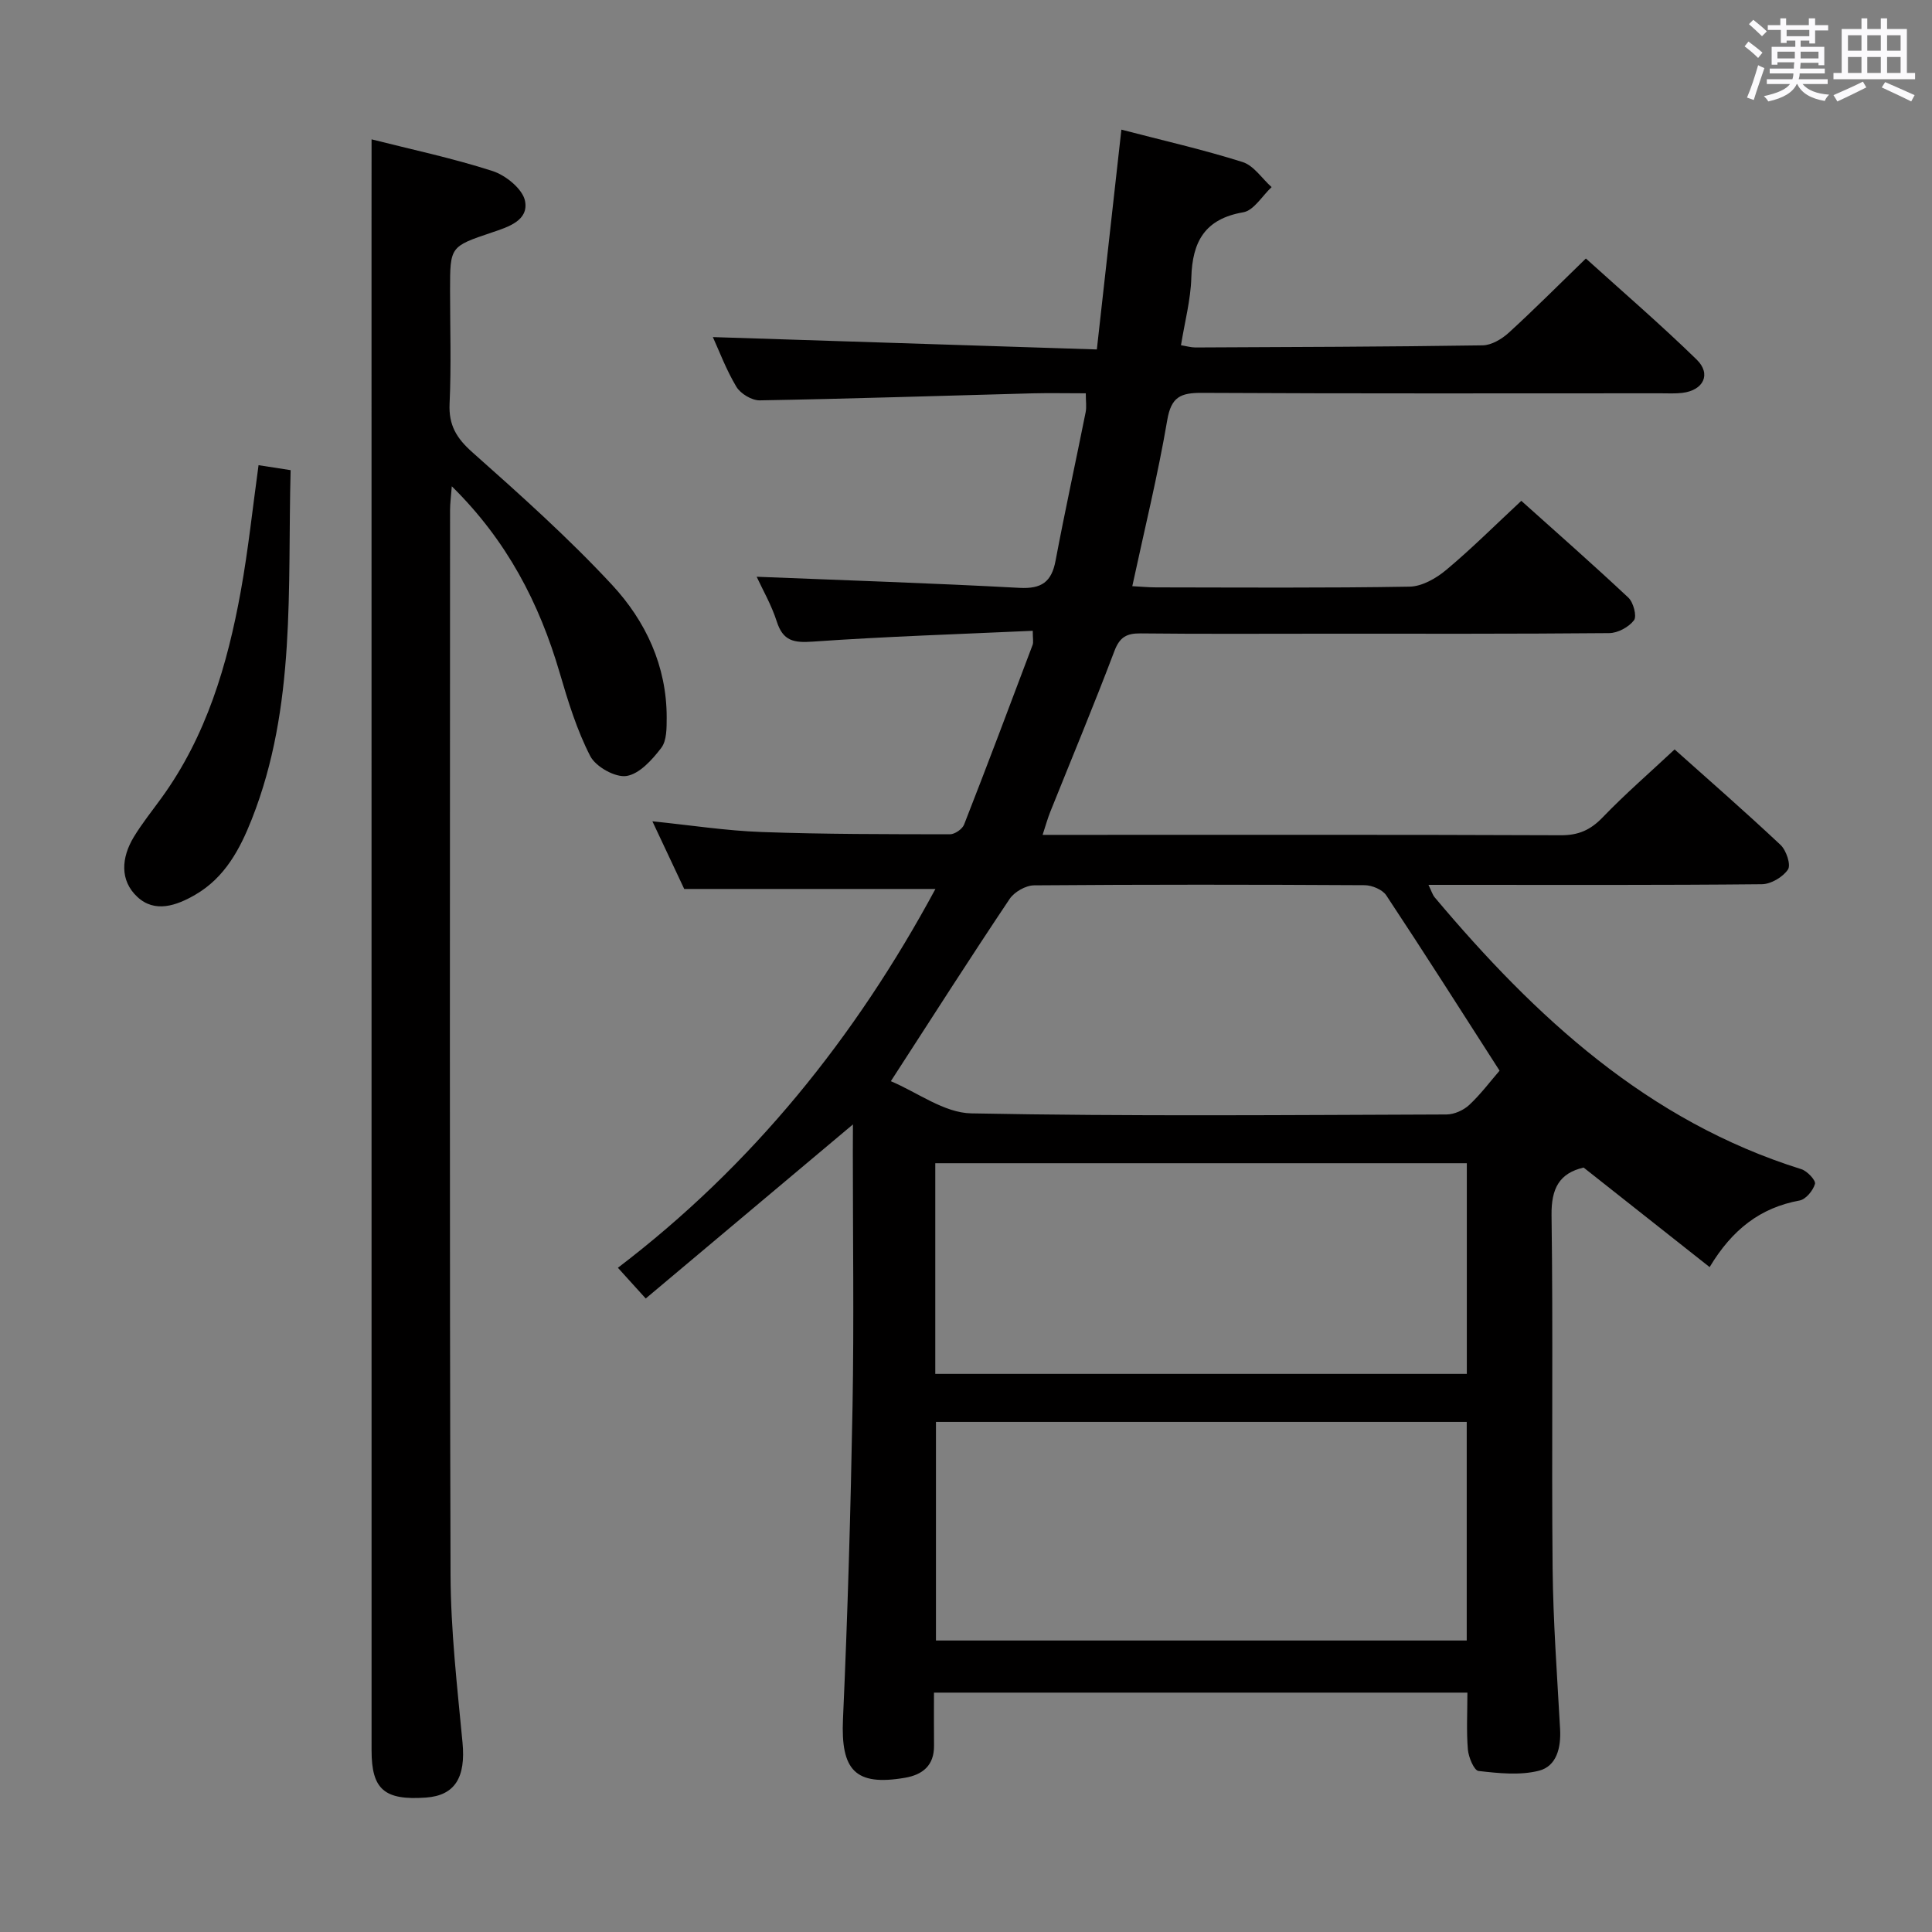 <svg enable-background="new 0 0 400 400" viewBox="0 0 400 400" xmlns="http://www.w3.org/2000/svg"><rect x="0" y="0" width="400" height="400" fill="#808080" stroke="none"/><path d="m361.2 9.6.8-1c.9.7 1.9 1.4 2.9 2.3l-.9 1.1c-1-1-2-1.8-2.8-2.4zm.5 10.6c.9-2.1 1.6-4.3 2.3-6.7.4.2.8.4 1.3.6-.7 2.1-1.5 4.3-2.2 6.6zm.4-15.2.9-.9c1 .8 2 1.6 2.8 2.4l-1 1c-.9-.9-1.8-1.7-2.7-2.5zm12.5-1.2h1.2v1.4h2.7v1.1h-2.7v2.7h-1.2v-.6h-1.8v1.3h4.9v3.8h-1.2v-.5h-3.7c0 .4-.1.9-.1 1.2h5.1v1h-5.2c0 .5-.1.9-.2 1.2h6v1h-5.2c1.1 1.3 2.9 2 5.5 2.2-.4.4-.7.8-.9 1.3-2.9-.5-4.8-1.6-5.7-3.5h-.1c-.8 1.7-2.7 2.9-5.9 3.6-.2-.4-.6-.8-.9-1.1 2.8-.6 4.6-1.4 5.4-2.5h-4.8v-1h5.3c.1-.3.2-.7.2-1.2h-4.9v-1h5c0-.4 0-.8.1-1.3h-3.5v.5h-1.2v-3.7h4.9v-1.3h-1.8v.5h-1.2v-2.7h-2.7v-1h2.6v-1.4h1.2v1.4h4.7v-1.4zm-6.6 8.3h3.6c0-.4 0-.9 0-1.4h-3.6zm1.9-4.6h4.7v-1.3h-4.7zm6.6 3.2h-3.7v1.4h3.7z" fill="#fbfafc"/><path d="m385.3 3.8h1.3v2.2h2.8v-2.2h1.3v2.2h4.1v9.1h1.7v1.3h-16.9v-1.3h1.7v-9.1h4.1v-2.2zm.4 13.1.7 1.2c-1.8.9-3.8 1.9-6 2.9-.2-.4-.5-.8-.8-1.3 2.3-1 4.3-1.9 6.1-2.8zm-3.1-6.4h2.8v-3.2h-2.8zm0 4.6h2.8v-3.3h-2.8zm4-4.6h2.8v-3.2h-2.8zm0 4.6h2.8v-3.3h-2.8zm3.7 1.9c2.1.9 4.1 1.8 6.1 2.7l-.7 1.3c-2.2-1.1-4.2-2-6.1-2.9zm3.2-9.7h-2.8v3.2h2.8v-3.1zm-2.8 7.8h2.8v-3.3h-2.8z" fill="#fbfafc"/><g fill="#010000"><path d="m176.59 232.8c-14.66 12.32-28.63 24.06-42.9 36.04-2.27-2.5-3.92-4.32-5.76-6.36 27.85-21.21 49.16-47.69 65.74-78.43-17.27 0-34.22 0-52.01 0-1.8-3.83-4.04-8.59-6.59-14.01 7.99.82 15.3 1.96 22.64 2.22 12.98.47 25.98.45 38.97.47 1 0 2.55-1.07 2.92-2 4.84-12.36 9.51-24.79 14.19-37.21.21-.57.03-1.28.03-2.92-15.34.7-30.45 1.18-45.53 2.24-3.96.28-6.18-.13-7.47-4.17-1.1-3.44-2.96-6.65-4.16-9.26 18.1.73 36.28 1.32 54.43 2.3 4.55.24 6.62-1.22 7.45-5.61 1.94-10.28 4.18-20.5 6.23-30.75.22-1.1.03-2.28.03-3.92-3.87 0-7.51-.08-11.15.01-18.78.5-37.57 1.12-56.35 1.45-1.64.03-3.98-1.38-4.84-2.81-2.12-3.54-3.58-7.47-4.87-10.29 25.94.83 52.23 1.68 79.5 2.56 1.74-15.59 3.39-30.33 5.08-45.51 8.55 2.23 16.93 4.13 25.1 6.71 2.31.73 4.01 3.41 6 5.19-1.94 1.81-3.68 4.83-5.86 5.21-7.98 1.37-10.55 6.09-10.76 13.54-.13 4.59-1.36 9.14-2.14 13.99 1.13.18 2.06.46 2.98.46 19.83-.09 39.66-.14 59.48-.44 1.83-.03 3.96-1.3 5.4-2.61 5.28-4.82 10.32-9.89 15.97-15.37 7.56 6.84 15.47 13.65 22.93 20.92 3.09 3.01 1.42 6.37-2.95 6.9-1.48.18-3 .09-4.49.09-31.66 0-63.33.08-94.99-.09-4.37-.02-6.35.8-7.17 5.62-1.94 11.39-4.71 22.64-7.24 34.4 1.71.09 3.31.25 4.91.25 17.5.02 35 .15 52.49-.15 2.58-.04 5.51-1.72 7.59-3.46 5.23-4.37 10.06-9.2 15.55-14.31 7.01 6.29 14.7 13.04 22.16 20.04 1.05.98 1.8 3.85 1.17 4.69-1.07 1.41-3.35 2.65-5.14 2.66-19.66.18-39.33.12-59 .12-12.67 0-25.33.08-38-.06-2.88-.03-4.33.74-5.43 3.64-4.23 11.18-8.84 22.22-13.29 33.32-.54 1.34-.92 2.74-1.58 4.75h5.3c34 0 68-.06 101.99.08 3.67.02 6.16-1.1 8.67-3.71 4.6-4.78 9.63-9.14 14.89-14.06 6.96 6.22 14.58 12.86 21.94 19.78 1.18 1.11 2.18 4.11 1.53 5.08-1.05 1.57-3.52 3.03-5.41 3.05-21 .21-42 .13-62.99.13-1.78 0-3.57 0-6.03 0 .63 1.29.84 2.06 1.3 2.6 20.84 24.78 44.07 46.31 75.91 56.27 1.21.38 3.02 2.32 2.81 3.05-.39 1.37-1.89 3.19-3.18 3.43-8.09 1.48-13.93 5.96-18.63 13.79-8.84-6.98-17.37-13.72-26.09-20.61-4.97 1.16-6.72 4.25-6.64 9.89.34 24.33-.01 48.66.22 72.99.11 11.13.94 22.26 1.55 33.38.21 3.84-.7 7.68-4.38 8.62-3.95 1-8.37.52-12.51.05-.92-.11-2.06-2.83-2.2-4.43-.32-3.79-.1-7.62-.1-11.79-36.68 0-73.23 0-110.44 0 0 3.72-.03 7.35.01 10.97.04 4.1-2.34 6.03-6.02 6.66-10.29 1.76-13.3-1.56-12.83-12.12.97-21.61 1.59-43.23 1.98-64.86.31-17.49.06-35 .06-52.5.02-1.81.02-3.6.02-5.79zm17.19 106.85h109.89c0-15.25 0-30.15 0-45.26-36.72 0-73.12 0-109.89 0zm-.14-55.2h110.05c0-14.78 0-29.18 0-43.62-36.83 0-73.33 0-110.05 0zm-9.2-60.6c5.48 2.3 11.02 6.55 16.64 6.66 32.79.64 65.61.34 98.41.23 1.6-.01 3.53-.88 4.71-1.98 2.39-2.24 4.38-4.91 6.27-7.09-7.93-12.35-15.58-24.4-23.46-36.3-.79-1.19-2.95-2.09-4.47-2.1-22.81-.13-45.63-.15-68.44.03-1.73.01-4.09 1.36-5.07 2.82-8.14 12.15-16.01 24.47-24.59 37.73z"/><path d="m76.93 28.85c8.16 2.07 16.74 3.88 25.05 6.56 2.73.88 6.24 3.73 6.72 6.2.8 4.07-3.51 5.39-6.86 6.52-8.66 2.92-8.66 2.91-8.66 11.97 0 7.83.26 15.67-.1 23.49-.2 4.45 1.44 7.14 4.73 10.06 9.93 8.82 19.87 17.71 28.9 27.43 6.97 7.51 11.34 16.81 11.32 27.51-.01 2.13.03 4.75-1.13 6.26-1.87 2.45-4.52 5.4-7.2 5.81-2.32.35-6.35-1.91-7.49-4.11-2.78-5.4-4.61-11.36-6.33-17.24-4.22-14.43-10.91-27.37-22.34-38.63-.16 2.13-.36 3.53-.36 4.92-.01 73.47-.12 146.94.1 220.4.04 11.6 1.38 23.21 2.48 34.79.68 7.17-1.54 10.96-7.6 11.38-8.57.6-11.23-1.68-11.23-9.76-.01-105.12-.01-210.24-.01-315.36.01-5.93.01-11.85.01-18.2z"/><path d="m53.53 96.31c1.97.31 4.06.63 6.64 1.03-.65 24.41 1.18 48.93-8.04 72.27-2.46 6.23-5.59 12.09-11.69 15.63-3.92 2.28-8.39 3.83-12.01.45-3.68-3.43-3.29-8.16-.74-12.38 1.71-2.83 3.8-5.42 5.74-8.1 9.29-12.81 13.65-27.54 16.42-42.81 1.56-8.62 2.47-17.36 3.68-26.09z"/></g></svg>